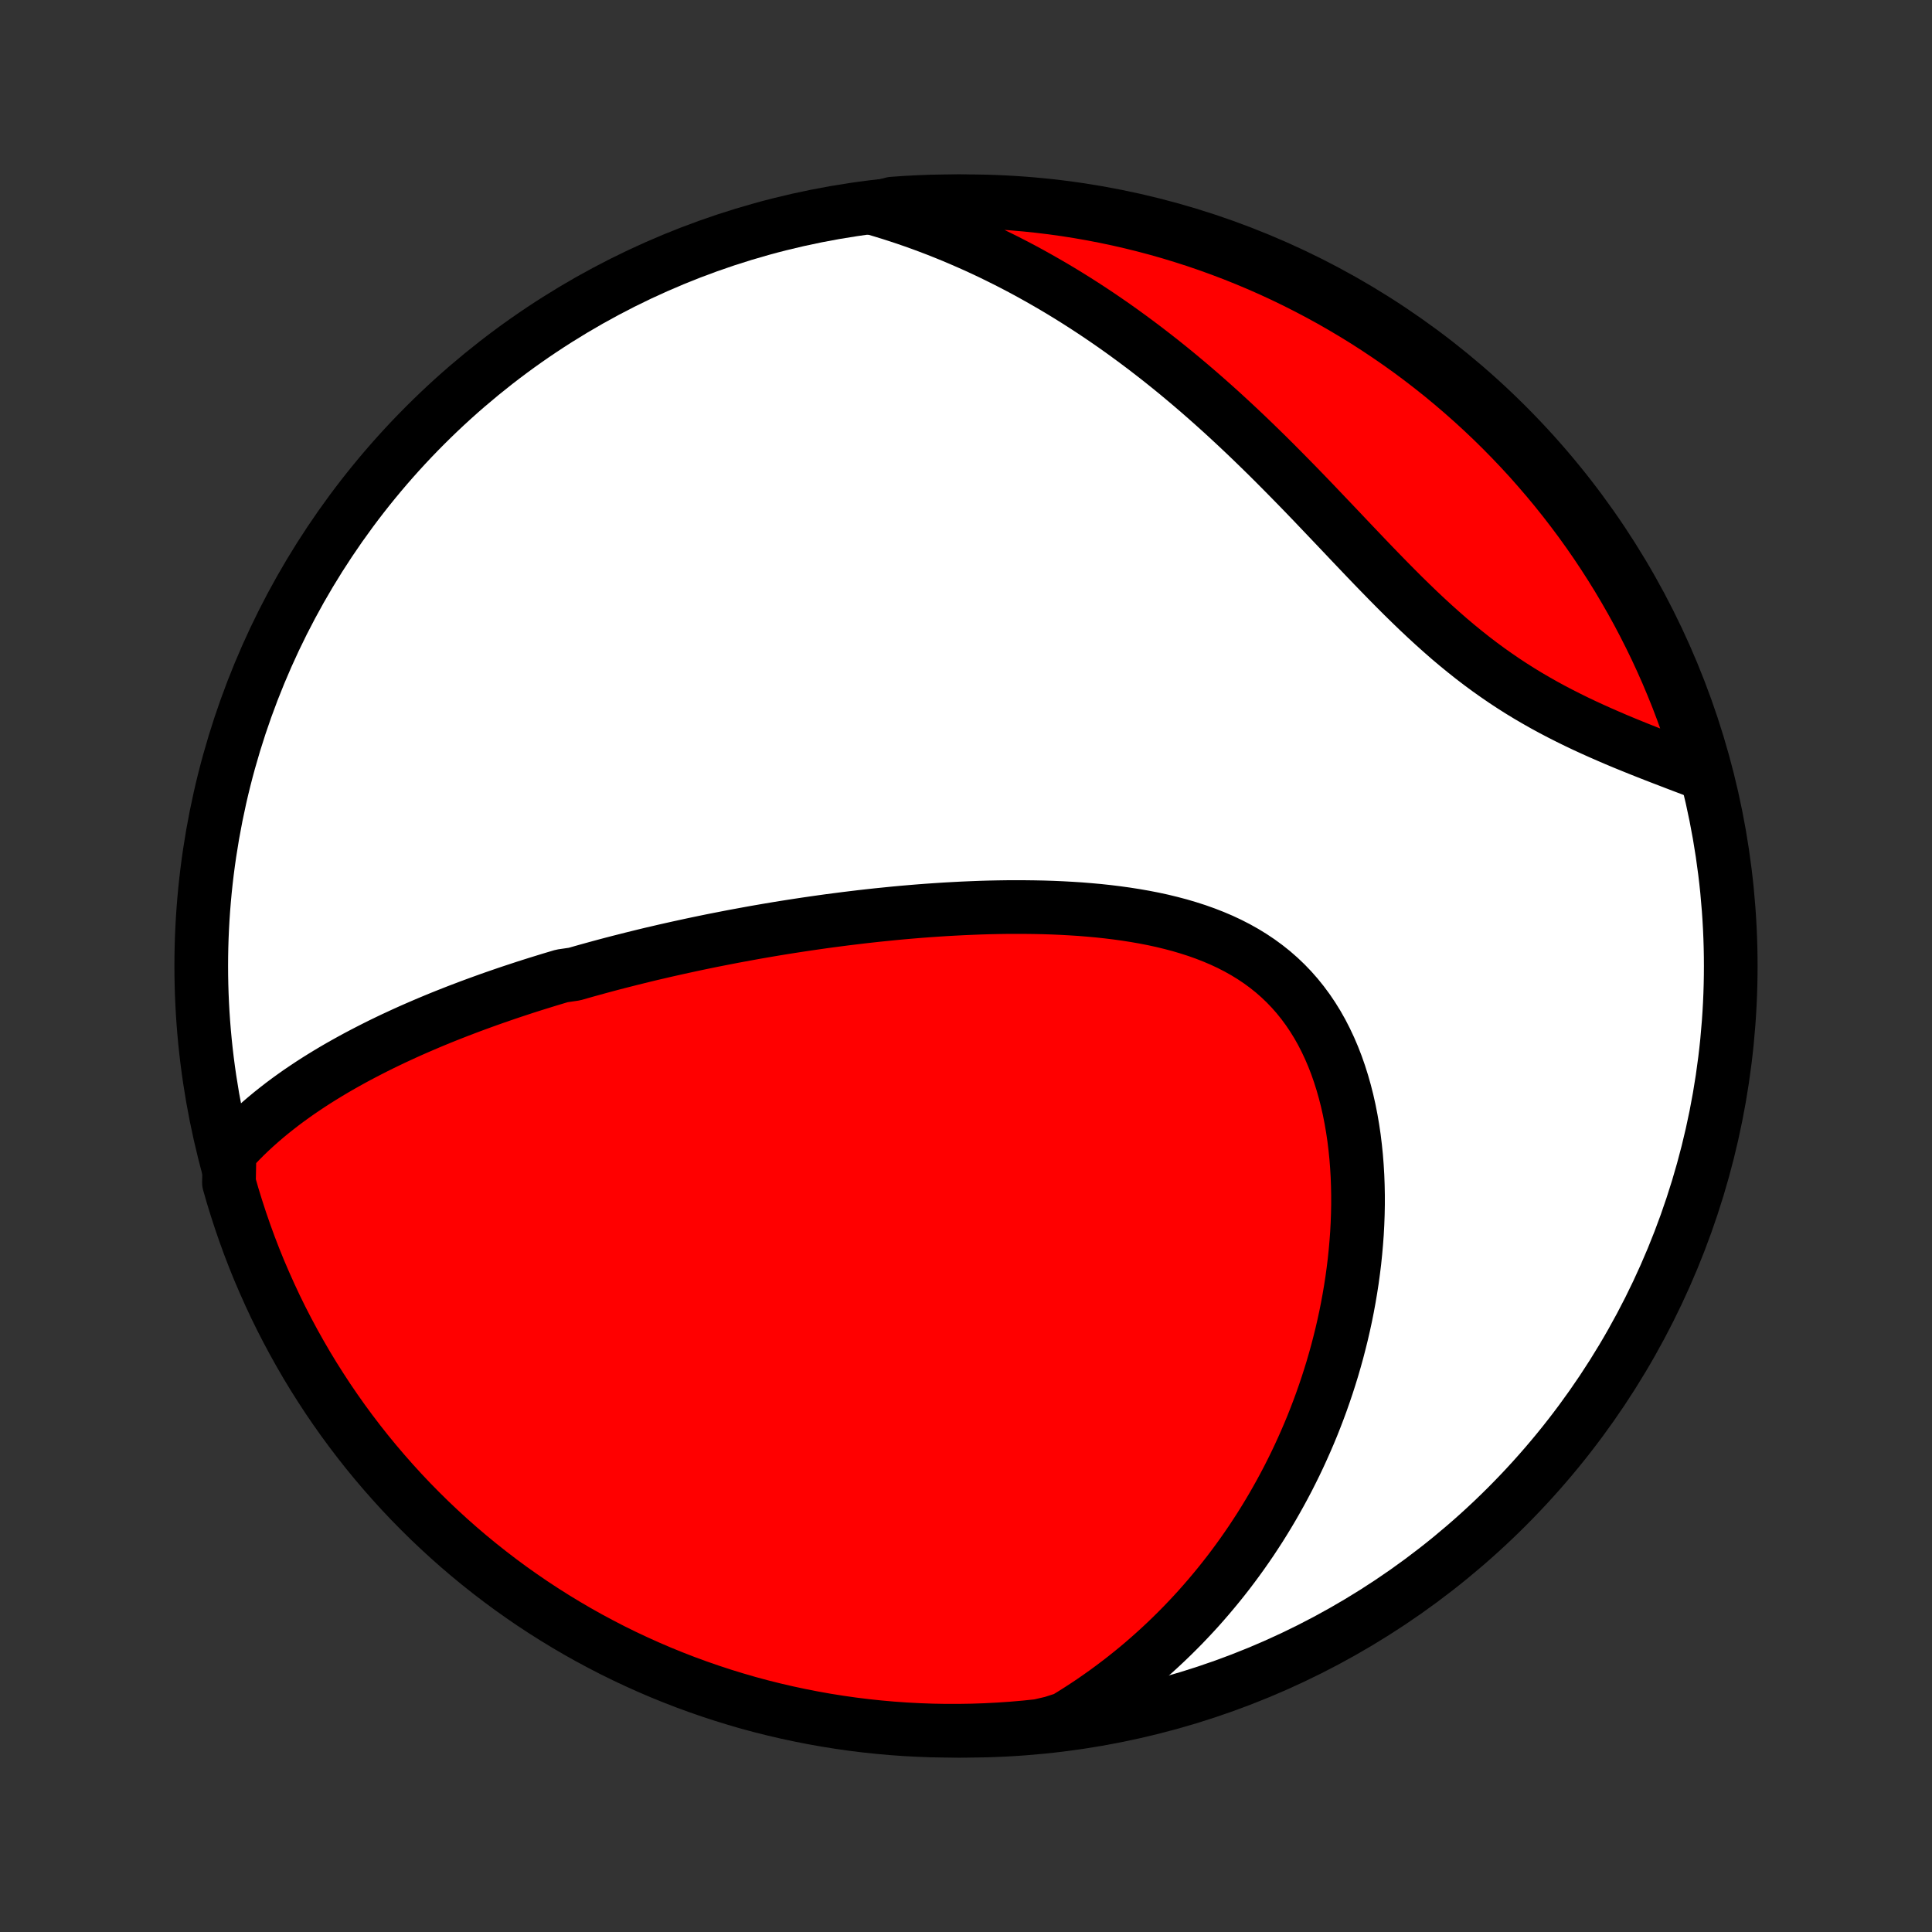 <?xml version="1.0" encoding="utf-8" standalone="no"?>
<!DOCTYPE svg PUBLIC "-//W3C//DTD SVG 1.1//EN"
  "http://www.w3.org/Graphics/SVG/1.1/DTD/svg11.dtd">
<!-- Created with matplotlib (http://matplotlib.org/) -->
<svg height="72pt" version="1.1" viewBox="0 0 72 72" width="72pt" xmlns="http://www.w3.org/2000/svg" xmlns:xlink="http://www.w3.org/1999/xlink">
 <rect x="0" y="0" width="72" height="72" fill="#333333" stroke="none"/>
 <defs>
  <style type="text/css">
*{stroke-linecap:butt;stroke-linejoin:round;}
  </style>
 </defs>
 <g id="figure_1">
  <g id="patch_1">
   <path d="
M0 72
L72 72
L72 0
L0 0
z
" style="fill:none;"/>
  </g>
  <g id="axes_1">
   <g id="PatchCollection_1">
    <defs>
     <path d="
M36 -7.5
C43.558 -7.5 50.808 -10.503 56.153 -15.848
C61.497 -21.192 64.5 -28.442 64.5 -36
C64.5 -43.558 61.497 -50.808 56.153 -56.153
C50.808 -61.497 43.558 -64.5 36 -64.5
C28.442 -64.5 21.192 -61.497 15.848 -56.153
C10.503 -50.808 7.5 -43.558 7.5 -36
C7.5 -28.442 10.503 -21.192 15.848 -15.848
C21.192 -10.503 28.442 -7.5 36 -7.5
z
" id="C0_0_a811fe30f3"/>
     <path d="
M8.554 -29.052
L8.738 -29.255
L8.926 -29.452
L9.116 -29.644
L9.31 -29.831
L9.506 -30.012
L9.705 -30.189
L9.906 -30.361
L10.109 -30.529
L10.314 -30.692
L10.52 -30.852
L10.729 -31.008
L10.938 -31.159
L11.149 -31.308
L11.362 -31.452
L11.575 -31.594
L11.789 -31.732
L12.005 -31.867
L12.221 -31.999
L12.437 -32.128
L12.655 -32.255
L12.873 -32.378
L13.091 -32.499
L13.31 -32.618
L13.53 -32.734
L13.75 -32.848
L13.97 -32.96
L14.19 -33.07
L14.411 -33.177
L14.632 -33.283
L14.854 -33.386
L15.075 -33.488
L15.297 -33.588
L15.52 -33.686
L15.742 -33.782
L15.964 -33.877
L16.187 -33.97
L16.41 -34.062
L16.634 -34.152
L16.857 -34.24
L17.081 -34.328
L17.305 -34.413
L17.529 -34.498
L17.754 -34.581
L17.979 -34.663
L18.204 -34.744
L18.43 -34.824
L18.656 -34.902
L18.882 -34.98
L19.109 -35.056
L19.337 -35.131
L19.564 -35.206
L19.793 -35.279
L20.021 -35.351
L20.251 -35.422
L20.481 -35.493
L20.712 -35.562
L20.943 -35.631
L21.408 -35.699
L21.642 -35.766
L21.876 -35.832
L22.111 -35.897
L22.348 -35.962
L22.585 -36.026
L22.823 -36.089
L23.062 -36.151
L23.302 -36.212
L23.543 -36.273
L23.786 -36.333
L24.029 -36.393
L24.274 -36.452
L24.521 -36.509
L24.768 -36.567
L25.017 -36.623
L25.267 -36.679
L25.519 -36.734
L25.772 -36.789
L26.027 -36.843
L26.283 -36.896
L26.541 -36.949
L26.801 -37
L27.062 -37.051
L27.325 -37.102
L27.59 -37.151
L27.857 -37.2
L28.125 -37.249
L28.396 -37.296
L28.669 -37.343
L28.943 -37.389
L29.22 -37.434
L29.499 -37.478
L29.779 -37.521
L30.063 -37.564
L30.348 -37.605
L30.635 -37.646
L30.925 -37.686
L31.217 -37.724
L31.511 -37.762
L31.808 -37.798
L32.106 -37.834
L32.407 -37.868
L32.711 -37.901
L33.017 -37.932
L33.325 -37.963
L33.636 -37.992
L33.949 -38.019
L34.264 -38.045
L34.581 -38.069
L34.901 -38.091
L35.223 -38.112
L35.547 -38.13
L35.873 -38.147
L36.201 -38.161
L36.531 -38.174
L36.863 -38.184
L37.197 -38.191
L37.532 -38.196
L37.869 -38.197
L38.207 -38.196
L38.547 -38.192
L38.887 -38.185
L39.229 -38.174
L39.571 -38.159
L39.914 -38.14
L40.257 -38.118
L40.6 -38.09
L40.943 -38.059
L41.285 -38.022
L41.626 -37.98
L41.966 -37.933
L42.305 -37.88
L42.642 -37.821
L42.977 -37.756
L43.309 -37.684
L43.638 -37.604
L43.964 -37.518
L44.285 -37.423
L44.603 -37.321
L44.915 -37.21
L45.223 -37.09
L45.524 -36.962
L45.819 -36.824
L46.108 -36.676
L46.39 -36.518
L46.664 -36.35
L46.93 -36.172
L47.188 -35.983
L47.438 -35.784
L47.678 -35.574
L47.909 -35.354
L48.131 -35.123
L48.343 -34.882
L48.545 -34.631
L48.738 -34.37
L48.92 -34.1
L49.093 -33.821
L49.255 -33.534
L49.407 -33.238
L49.55 -32.934
L49.683 -32.623
L49.806 -32.306
L49.919 -31.983
L50.023 -31.654
L50.118 -31.32
L50.204 -30.982
L50.281 -30.64
L50.349 -30.294
L50.409 -29.945
L50.461 -29.594
L50.504 -29.241
L50.54 -28.887
L50.568 -28.531
L50.589 -28.174
L50.602 -27.818
L50.609 -27.461
L50.609 -27.104
L50.602 -26.748
L50.589 -26.393
L50.57 -26.039
L50.544 -25.687
L50.513 -25.336
L50.477 -24.987
L50.434 -24.64
L50.387 -24.295
L50.334 -23.953
L50.276 -23.612
L50.214 -23.275
L50.147 -22.94
L50.075 -22.608
L49.999 -22.279
L49.918 -21.953
L49.834 -21.629
L49.745 -21.309
L49.653 -20.992
L49.556 -20.678
L49.456 -20.367
L49.352 -20.06
L49.245 -19.755
L49.134 -19.454
L49.02 -19.156
L48.903 -18.861
L48.782 -18.57
L48.658 -18.282
L48.531 -17.997
L48.402 -17.715
L48.269 -17.436
L48.133 -17.161
L47.995 -16.888
L47.853 -16.619
L47.709 -16.353
L47.562 -16.09
L47.413 -15.83
L47.26 -15.572
L47.105 -15.318
L46.948 -15.067
L46.787 -14.819
L46.625 -14.573
L46.459 -14.331
L46.291 -14.091
L46.12 -13.854
L45.947 -13.62
L45.772 -13.389
L45.593 -13.16
L45.412 -12.934
L45.228 -12.711
L45.042 -12.49
L44.853 -12.272
L44.662 -12.056
L44.468 -11.844
L44.27 -11.633
L44.071 -11.425
L43.868 -11.22
L43.663 -11.017
L43.455 -10.817
L43.244 -10.619
L43.03 -10.424
L42.813 -10.231
L42.593 -10.04
L42.37 -9.852
L42.143 -9.667
L41.914 -9.484
L41.681 -9.304
L41.445 -9.126
L41.206 -8.95
L40.963 -8.778
L40.717 -8.607
L40.467 -8.44
L40.213 -8.275
L39.956 -8.112
L39.695 -7.953
L39.208 -7.796
L38.713 -7.681
L38.218 -7.629
L37.722 -7.586
L37.225 -7.552
L36.728 -7.526
L36.23 -7.509
L35.733 -7.501
L35.236 -7.501
L34.739 -7.51
L34.242 -7.528
L33.746 -7.554
L33.25 -7.589
L32.756 -7.633
L32.262 -7.685
L31.769 -7.746
L31.278 -7.816
L30.788 -7.894
L30.3 -7.981
L29.814 -8.076
L29.329 -8.18
L28.846 -8.292
L28.366 -8.412
L27.888 -8.541
L27.413 -8.679
L26.939 -8.825
L26.469 -8.979
L26.002 -9.141
L25.538 -9.311
L25.077 -9.49
L24.619 -9.676
L24.165 -9.871
L23.714 -10.074
L23.267 -10.284
L22.824 -10.502
L22.385 -10.729
L21.95 -10.962
L21.519 -11.204
L21.093 -11.453
L20.672 -11.709
L20.255 -11.973
L19.842 -12.244
L19.435 -12.523
L19.033 -12.808
L18.636 -13.101
L18.244 -13.401
L17.858 -13.707
L17.477 -14.02
L17.102 -14.34
L16.732 -14.667
L16.369 -15
L16.011 -15.339
L15.66 -15.685
L15.314 -16.037
L14.975 -16.395
L14.643 -16.759
L14.317 -17.129
L13.997 -17.505
L13.684 -17.886
L13.378 -18.273
L13.079 -18.665
L12.787 -19.062
L12.502 -19.465
L12.224 -19.872
L11.954 -20.285
L11.69 -20.702
L11.434 -21.124
L11.186 -21.551
L10.945 -21.982
L10.712 -22.417
L10.486 -22.856
L10.268 -23.3
L10.059 -23.747
L9.857 -24.198
L9.662 -24.652
L9.476 -25.11
L9.298 -25.572
L9.129 -26.036
L8.967 -26.504
L8.814 -26.974
L8.668 -27.447
L8.532 -27.923
z
" id="C0_1_ac38c1547e"/>
     <path d="
M32.586 -64.229
L32.88 -64.142
L33.173 -64.052
L33.466 -63.958
L33.758 -63.861
L34.05 -63.76
L34.341 -63.656
L34.631 -63.548
L34.922 -63.437
L35.211 -63.322
L35.501 -63.204
L35.789 -63.082
L36.078 -62.956
L36.367 -62.828
L36.655 -62.695
L36.943 -62.559
L37.23 -62.418
L37.518 -62.275
L37.806 -62.127
L38.093 -61.976
L38.38 -61.821
L38.667 -61.661
L38.954 -61.498
L39.241 -61.332
L39.528 -61.161
L39.815 -60.986
L40.102 -60.807
L40.389 -60.624
L40.676 -60.437
L40.963 -60.246
L41.25 -60.05
L41.537 -59.851
L41.824 -59.647
L42.11 -59.439
L42.397 -59.227
L42.684 -59.011
L42.97 -58.79
L43.257 -58.566
L43.543 -58.337
L43.83 -58.104
L44.116 -57.866
L44.402 -57.625
L44.688 -57.379
L44.973 -57.13
L45.259 -56.876
L45.544 -56.619
L45.828 -56.358
L46.113 -56.093
L46.397 -55.825
L46.681 -55.553
L46.964 -55.278
L47.248 -55
L47.53 -54.719
L47.812 -54.435
L48.094 -54.149
L48.376 -53.861
L48.657 -53.571
L48.938 -53.279
L49.218 -52.985
L49.498 -52.691
L49.778 -52.397
L50.058 -52.102
L50.337 -51.807
L50.617 -51.513
L50.896 -51.22
L51.176 -50.928
L51.456 -50.639
L51.736 -50.352
L52.017 -50.068
L52.298 -49.787
L52.58 -49.511
L52.863 -49.238
L53.147 -48.971
L53.432 -48.709
L53.718 -48.453
L54.005 -48.202
L54.294 -47.958
L54.584 -47.721
L54.875 -47.49
L55.168 -47.266
L55.462 -47.049
L55.757 -46.84
L56.053 -46.637
L56.351 -46.441
L56.649 -46.252
L56.948 -46.07
L57.248 -45.895
L57.548 -45.725
L57.848 -45.562
L58.148 -45.405
L58.448 -45.253
L58.747 -45.106
L59.045 -44.964
L59.343 -44.827
L59.639 -44.694
L59.934 -44.565
L60.227 -44.439
L60.518 -44.317
L60.807 -44.199
L61.094 -44.083
L61.379 -43.97
L61.661 -43.859
L61.94 -43.751
L62.217 -43.645
L62.49 -43.54
L62.76 -43.437
L63.028 -43.336
L63.292 -43.236
L63.46 -43.138
L63.323 -43.628
L63.177 -44.106
L63.023 -44.581
L62.861 -45.054
L62.691 -45.525
L62.513 -45.992
L62.326 -46.456
L62.132 -46.917
L61.929 -47.375
L61.719 -47.829
L61.5 -48.28
L61.274 -48.727
L61.041 -49.17
L60.799 -49.609
L60.55 -50.044
L60.294 -50.475
L60.03 -50.901
L59.759 -51.323
L59.481 -51.74
L59.196 -52.152
L58.903 -52.56
L58.603 -52.962
L58.297 -53.359
L57.984 -53.751
L57.664 -54.137
L57.337 -54.518
L57.005 -54.894
L56.665 -55.263
L56.319 -55.627
L55.968 -55.984
L55.61 -56.336
L55.246 -56.681
L54.876 -57.02
L54.5 -57.353
L54.119 -57.679
L53.733 -57.999
L53.34 -58.312
L52.943 -58.618
L52.541 -58.917
L52.133 -59.209
L51.72 -59.494
L51.303 -59.772
L50.881 -60.043
L50.455 -60.306
L50.024 -60.562
L49.589 -60.811
L49.149 -61.052
L48.706 -61.285
L48.259 -61.511
L47.808 -61.729
L47.354 -61.939
L46.896 -62.141
L46.434 -62.335
L45.97 -62.521
L45.502 -62.699
L45.032 -62.869
L44.559 -63.031
L44.083 -63.184
L43.605 -63.33
L43.124 -63.467
L42.642 -63.595
L42.157 -63.715
L41.67 -63.827
L41.182 -63.93
L40.692 -64.025
L40.201 -64.111
L39.708 -64.189
L39.215 -64.258
L38.72 -64.318
L38.224 -64.37
L37.728 -64.413
L37.231 -64.448
L36.734 -64.473
L36.237 -64.49
L35.739 -64.499
L35.242 -64.499
L34.745 -64.49
L34.248 -64.472
L33.752 -64.446
L33.257 -64.411
z
" id="C0_2_8f0efa457f"/>
    </defs>
    <g clip-path="url(#p1bffca34e9)">
     <use style="fill:#ffffff;stroke:#000000;stroke-width:2.0;" x="0.0" xlink:href="#C0_0_a811fe30f3" y="72.0"/>
    </g>
    <g clip-path="url(#p1bffca34e9)">
     <use style="fill:#ff0000;stroke:#000000;stroke-width:2.0;" x="0.0" xlink:href="#C0_1_ac38c1547e" y="72.0"/>
    </g>
    <g clip-path="url(#p1bffca34e9)">
     <use style="fill:#ff0000;stroke:#000000;stroke-width:2.0;" x="0.0" xlink:href="#C0_2_8f0efa457f" y="72.0"/>
    </g>
   </g>
  </g>
 </g>
 <defs>
  <clipPath id="p1bffca34e9">
   <rect height="72.0" width="72.0" x="0.0" y="0.0"/>
  </clipPath>
 </defs>
</svg>
